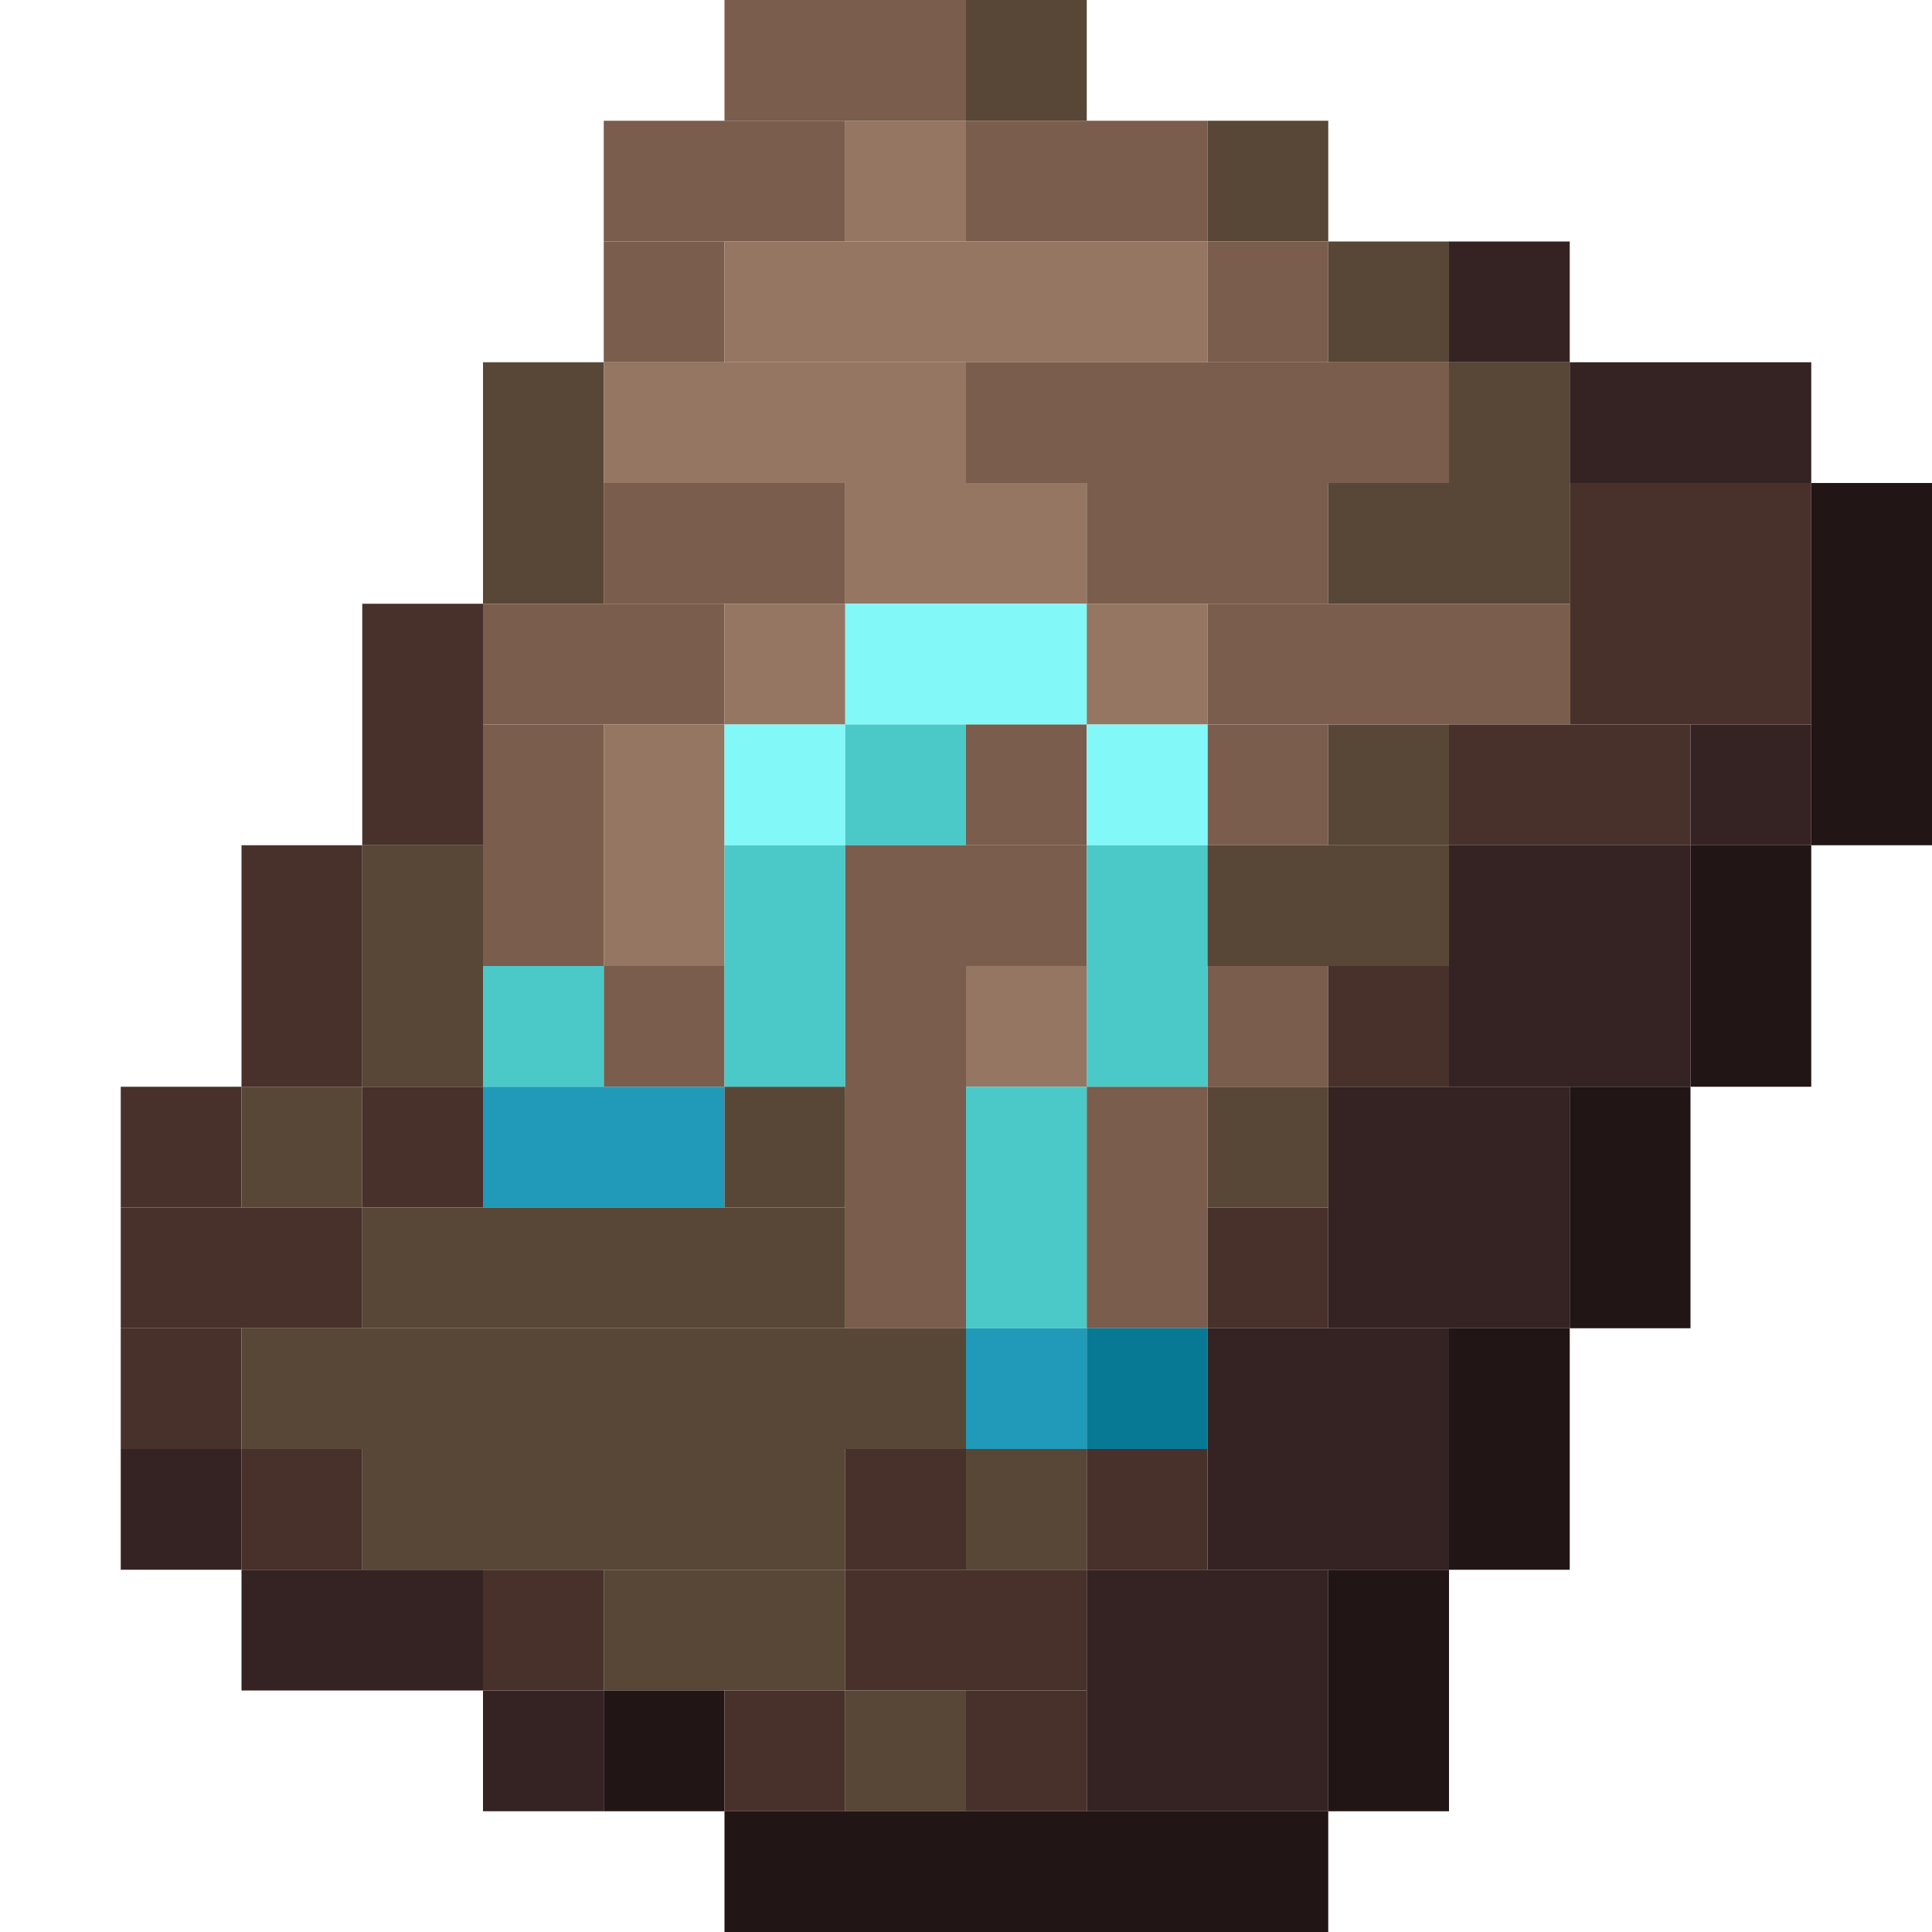 <?xml version='1.0' encoding='utf-8'?>
<svg width="16" height="16" viewBox="0 0 16 16" xmlns="http://www.w3.org/2000/svg"> <rect x="6" y="0" width="2" height="1" fill="rgb(122,93,76)" fill-opacity="1.000" /><rect x="8" y="0" width="1" height="1" fill="rgb(88,71,55)" fill-opacity="1.000" /><rect x="8" y="12" width="1" height="1" fill="rgb(88,71,55)" fill-opacity="1.000" /><rect x="5" y="1" width="2" height="1" fill="rgb(122,93,76)" fill-opacity="1.000" /><rect x="5" y="4" width="2" height="1" fill="rgb(122,93,76)" fill-opacity="1.000" /><rect x="7" y="1" width="1" height="1" fill="rgb(148,118,98)" fill-opacity="1.000" /><rect x="8" y="1" width="2" height="1" fill="rgb(122,93,76)" fill-opacity="1.000" /><rect x="10" y="1" width="1" height="1" fill="rgb(88,71,55)" fill-opacity="1.000" /><rect x="10" y="9" width="1" height="1" fill="rgb(88,71,55)" fill-opacity="1.000" /><rect x="5" y="2" width="1" height="1" fill="rgb(122,93,76)" fill-opacity="1.000" /><rect x="5" y="8" width="1" height="1" fill="rgb(122,93,76)" fill-opacity="1.000" /><rect x="6" y="2" width="4" height="1" fill="rgb(148,118,98)" fill-opacity="1.000" /><rect x="10" y="2" width="1" height="1" fill="rgb(122,93,76)" fill-opacity="1.000" /><rect x="10" y="6" width="1" height="1" fill="rgb(122,93,76)" fill-opacity="1.000" /><rect x="10" y="8" width="1" height="1" fill="rgb(122,93,76)" fill-opacity="1.000" /><rect x="11" y="2" width="1" height="1" fill="rgb(88,71,55)" fill-opacity="1.000" /><rect x="11" y="6" width="1" height="1" fill="rgb(88,71,55)" fill-opacity="1.000" /><rect x="12" y="2" width="1" height="1" fill="rgb(53,35,35)" fill-opacity="1.000" /><rect x="4" y="3" width="1" height="2" fill="rgb(88,71,55)" fill-opacity="1.000" /><rect x="5" y="3" width="3" height="1" fill="rgb(148,118,98)" fill-opacity="1.000" /><rect x="8" y="3" width="4" height="1" fill="rgb(122,93,76)" fill-opacity="1.000" /><rect x="12" y="3" width="1" height="1" fill="rgb(88,71,55)" fill-opacity="1.000" /><rect x="13" y="3" width="2" height="1" fill="rgb(53,35,35)" fill-opacity="1.000" /><rect x="7" y="4" width="2" height="1" fill="rgb(148,118,98)" fill-opacity="1.000" /><rect x="9" y="4" width="2" height="1" fill="rgb(122,93,76)" fill-opacity="1.000" /><rect x="11" y="4" width="2" height="1" fill="rgb(88,71,55)" fill-opacity="1.000" /><rect x="13" y="4" width="2" height="2" fill="rgb(73,49,43)" fill-opacity="1.000" /><rect x="15" y="4" width="1" height="3" fill="rgb(33,21,21)" fill-opacity="1.000" /><rect x="3" y="5" width="1" height="2" fill="rgb(73,49,43)" fill-opacity="1.000" /><rect x="3" y="9" width="1" height="1" fill="rgb(73,49,43)" fill-opacity="1.000" /><rect x="4" y="5" width="2" height="1" fill="rgb(122,93,76)" fill-opacity="1.000" /><rect x="6" y="5" width="1" height="1" fill="rgb(148,118,98)" fill-opacity="1.000" /><rect x="7" y="5" width="2" height="1" fill="rgb(131,248,248)" fill-opacity="1.000" /><rect x="9" y="5" width="1" height="1" fill="rgb(148,118,98)" fill-opacity="1.000" /><rect x="10" y="5" width="3" height="1" fill="rgb(122,93,76)" fill-opacity="1.000" /><rect x="4" y="6" width="1" height="2" fill="rgb(122,93,76)" fill-opacity="1.000" /><rect x="5" y="6" width="1" height="2" fill="rgb(148,118,98)" fill-opacity="1.000" /><rect x="6" y="6" width="1" height="1" fill="rgb(131,248,248)" fill-opacity="1.000" /><rect x="7" y="6" width="1" height="1" fill="rgb(75,201,201)" fill-opacity="1.000" /><rect x="8" y="6" width="1" height="1" fill="rgb(122,93,76)" fill-opacity="1.000" /><rect x="9" y="6" width="1" height="1" fill="rgb(131,248,248)" fill-opacity="1.000" /><rect x="12" y="6" width="2" height="1" fill="rgb(73,49,43)" fill-opacity="1.000" /><rect x="14" y="6" width="1" height="1" fill="rgb(53,35,35)" fill-opacity="1.000" /><rect x="2" y="7" width="1" height="2" fill="rgb(73,49,43)" fill-opacity="1.000" /><rect x="2" y="12" width="1" height="1" fill="rgb(73,49,43)" fill-opacity="1.000" /><rect x="3" y="7" width="1" height="2" fill="rgb(88,71,55)" fill-opacity="1.000" /><rect x="6" y="7" width="1" height="2" fill="rgb(75,201,201)" fill-opacity="1.000" /><rect x="7" y="7" width="2" height="1" fill="rgb(122,93,76)" fill-opacity="1.000" /><rect x="9" y="7" width="1" height="2" fill="rgb(75,201,201)" fill-opacity="1.000" /><rect x="10" y="7" width="2" height="1" fill="rgb(88,71,55)" fill-opacity="1.000" /><rect x="12" y="7" width="2" height="2" fill="rgb(53,35,35)" fill-opacity="1.000" /><rect x="14" y="7" width="1" height="2" fill="rgb(33,21,21)" fill-opacity="1.000" /><rect x="4" y="8" width="1" height="1" fill="rgb(75,201,201)" fill-opacity="1.000" /><rect x="7" y="8" width="1" height="3" fill="rgb(122,93,76)" fill-opacity="1.000" /><rect x="8" y="8" width="1" height="1" fill="rgb(148,118,98)" fill-opacity="1.000" /><rect x="11" y="8" width="1" height="1" fill="rgb(73,49,43)" fill-opacity="1.000" /><rect x="1" y="9" width="1" height="1" fill="rgb(73,49,43)" fill-opacity="1.000" /><rect x="1" y="11" width="1" height="1" fill="rgb(73,49,43)" fill-opacity="1.000" /><rect x="2" y="9" width="1" height="1" fill="rgb(88,71,55)" fill-opacity="1.000" /><rect x="4" y="9" width="2" height="1" fill="rgb(32,154,184)" fill-opacity="1.000" /><rect x="6" y="9" width="1" height="1" fill="rgb(88,71,55)" fill-opacity="1.000" /><rect x="8" y="9" width="1" height="2" fill="rgb(75,201,201)" fill-opacity="1.000" /><rect x="9" y="9" width="1" height="2" fill="rgb(122,93,76)" fill-opacity="1.000" /><rect x="11" y="9" width="2" height="2" fill="rgb(53,35,35)" fill-opacity="1.000" /><rect x="13" y="9" width="1" height="2" fill="rgb(33,21,21)" fill-opacity="1.000" /><rect x="1" y="10" width="2" height="1" fill="rgb(73,49,43)" fill-opacity="1.000" /><rect x="3" y="10" width="4" height="1" fill="rgb(88,71,55)" fill-opacity="1.000" /><rect x="3" y="12" width="4" height="1" fill="rgb(88,71,55)" fill-opacity="1.000" /><rect x="10" y="10" width="1" height="1" fill="rgb(73,49,43)" fill-opacity="1.000" /><rect x="2" y="11" width="6" height="1" fill="rgb(88,71,55)" fill-opacity="1.000" /><rect x="8" y="11" width="1" height="1" fill="rgb(32,154,184)" fill-opacity="1.000" /><rect x="9" y="11" width="1" height="1" fill="rgb(7,121,149)" fill-opacity="1.000" /><rect x="10" y="11" width="2" height="2" fill="rgb(53,35,35)" fill-opacity="1.000" /><rect x="12" y="11" width="1" height="2" fill="rgb(33,21,21)" fill-opacity="1.000" /><rect x="1" y="12" width="1" height="1" fill="rgb(53,35,35)" fill-opacity="1.000" /><rect x="7" y="12" width="1" height="1" fill="rgb(73,49,43)" fill-opacity="1.000" /><rect x="9" y="12" width="1" height="1" fill="rgb(73,49,43)" fill-opacity="1.000" /><rect x="2" y="13" width="2" height="1" fill="rgb(53,35,35)" fill-opacity="1.000" /><rect x="4" y="13" width="1" height="1" fill="rgb(73,49,43)" fill-opacity="1.000" /><rect x="5" y="13" width="2" height="1" fill="rgb(88,71,55)" fill-opacity="1.000" /><rect x="7" y="13" width="2" height="1" fill="rgb(73,49,43)" fill-opacity="1.000" /><rect x="9" y="13" width="2" height="2" fill="rgb(53,35,35)" fill-opacity="1.000" /><rect x="11" y="13" width="1" height="2" fill="rgb(33,21,21)" fill-opacity="1.000" /><rect x="4" y="14" width="1" height="1" fill="rgb(53,35,35)" fill-opacity="1.000" /><rect x="5" y="14" width="1" height="1" fill="rgb(33,21,21)" fill-opacity="1.000" /><rect x="6" y="14" width="1" height="1" fill="rgb(73,49,43)" fill-opacity="1.000" /><rect x="7" y="14" width="1" height="1" fill="rgb(88,71,55)" fill-opacity="1.000" /><rect x="8" y="14" width="1" height="1" fill="rgb(73,49,43)" fill-opacity="1.000" /><rect x="6" y="15" width="5" height="1" fill="rgb(33,21,21)" fill-opacity="1.000" /></svg>